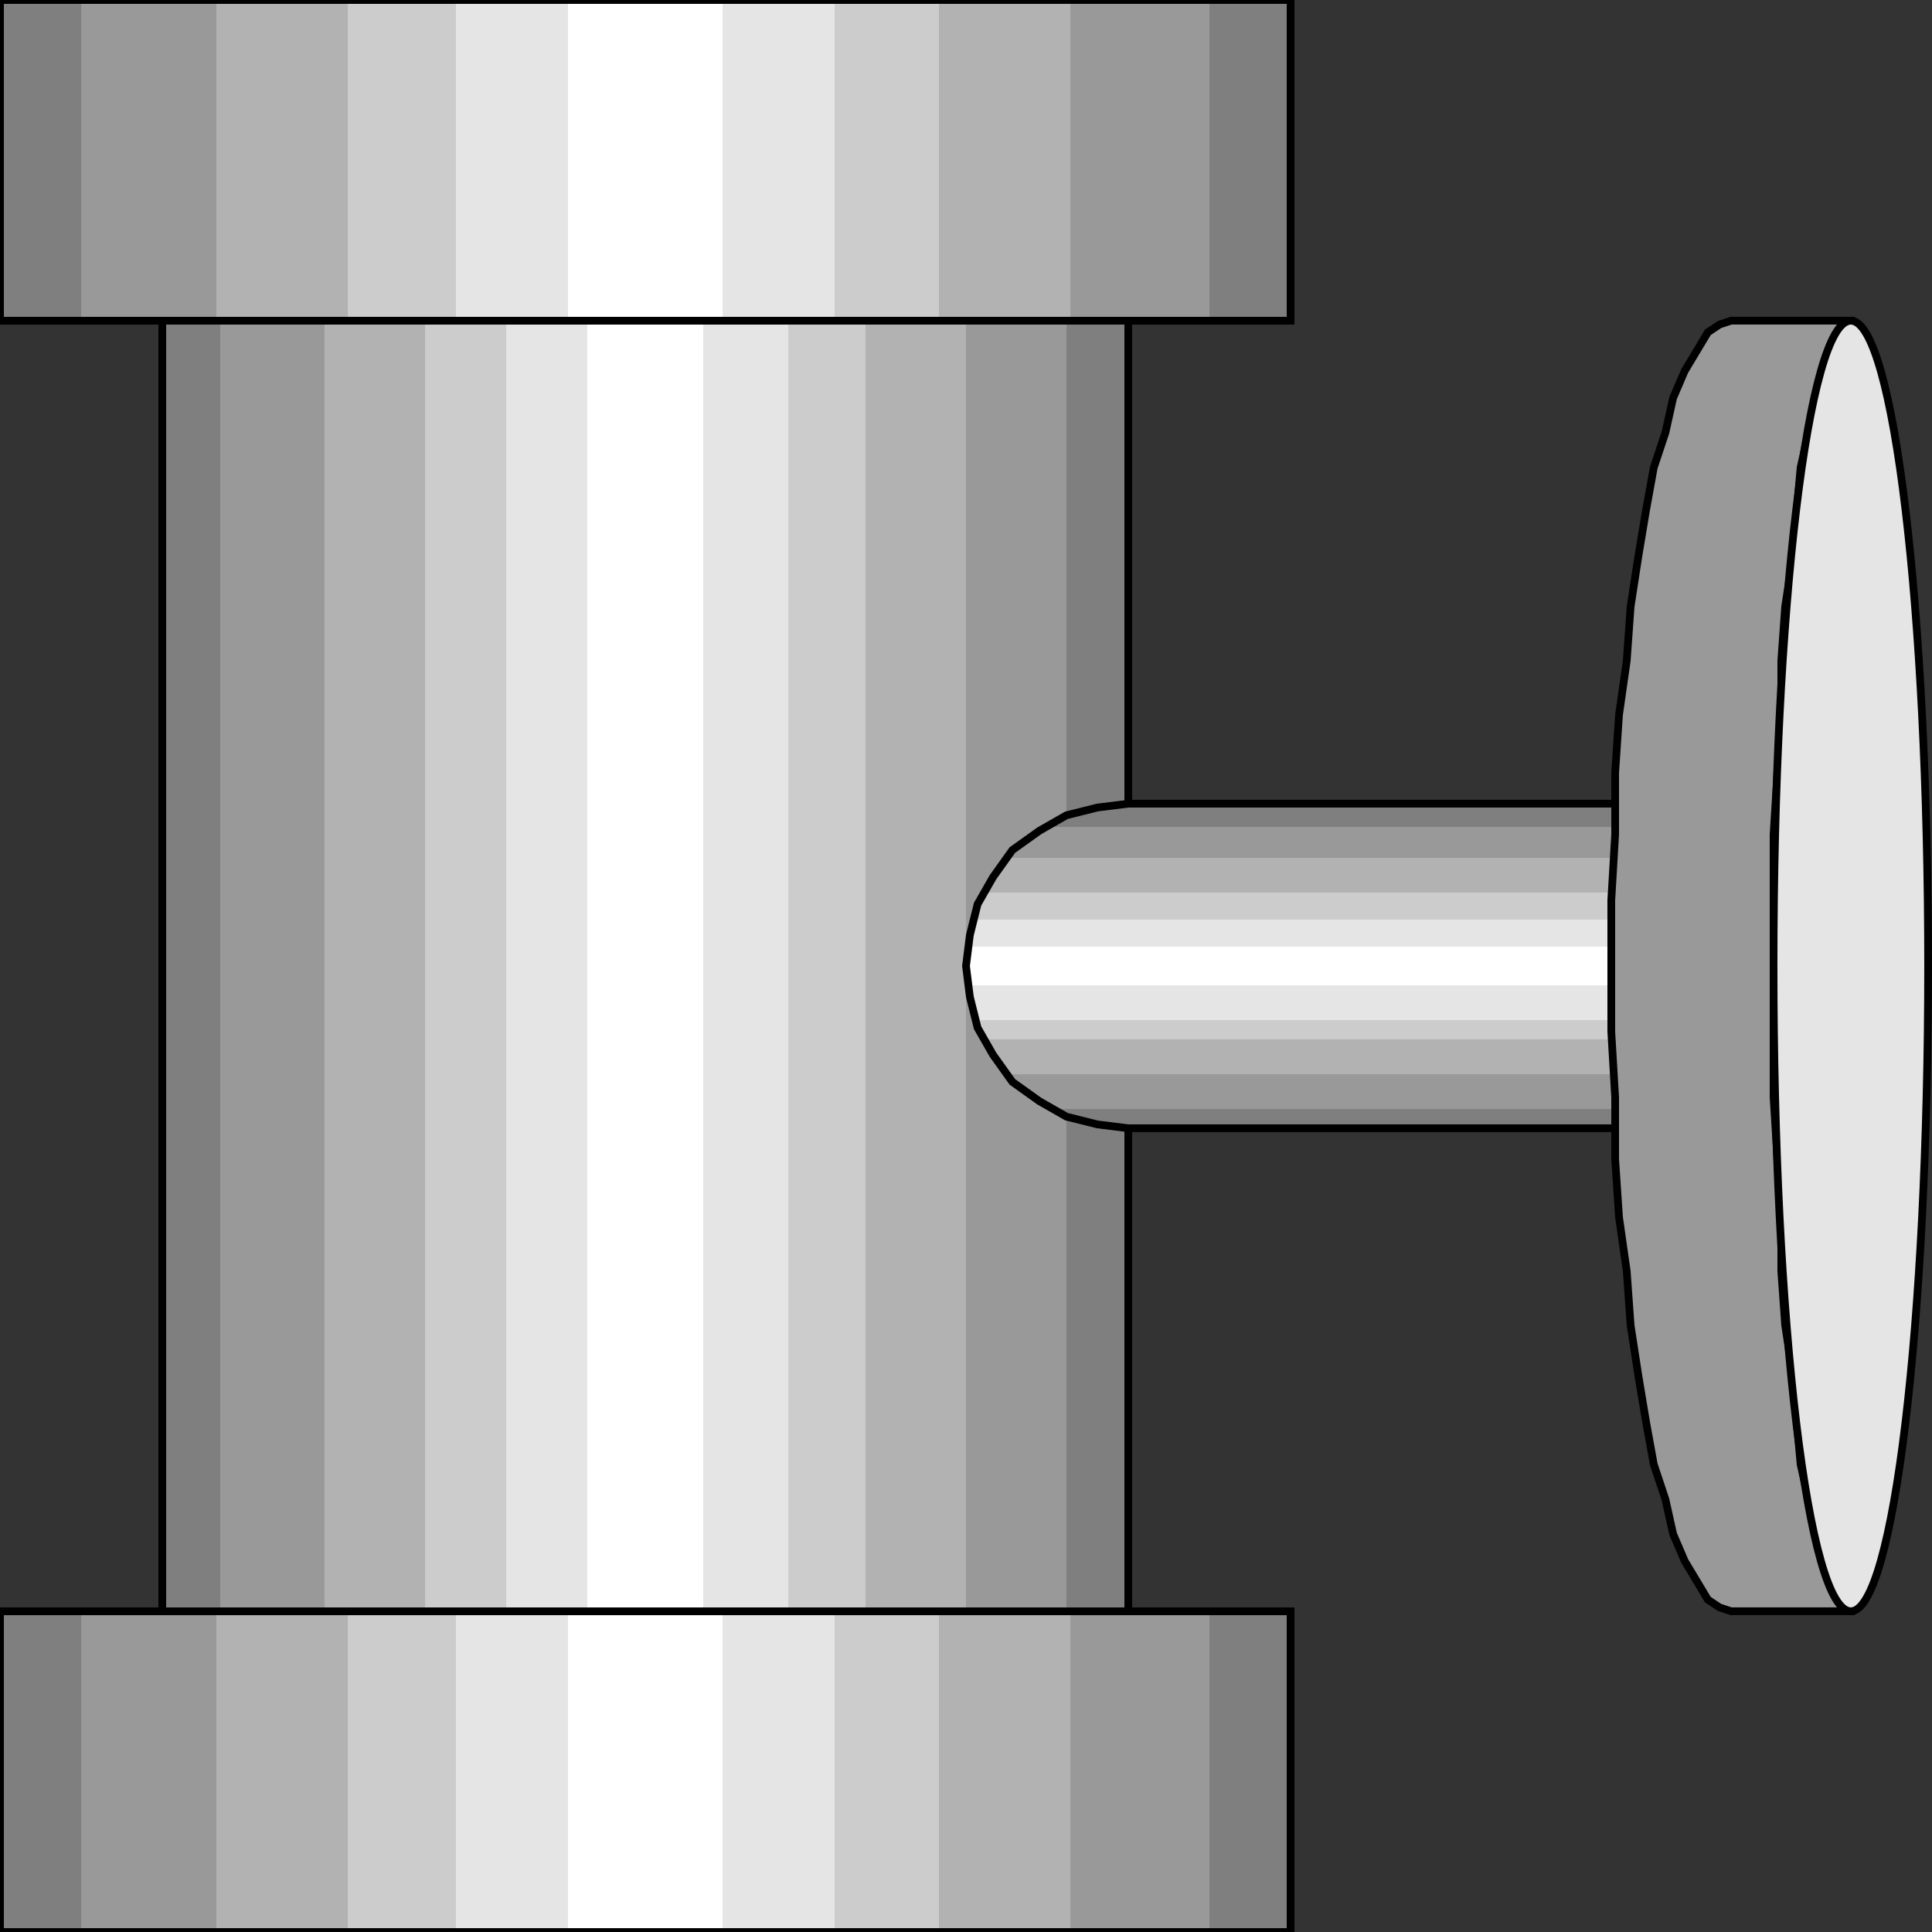 <svg width="150" height="150" viewBox="0 0 150 150" fill="none" xmlns="http://www.w3.org/2000/svg">
<rect x="0" y="0" width="150" height="150" fill="#333333" stroke="none"/>
<g clip-path="url(#clip0_2122_159021)">
<path d="M87.6 24.898V125.098H12.6V24.898H87.6Z" fill="#7F7F7F"/>
<path d="M82.8 24.898V125.098H17.1V24.898H82.8Z" fill="#999999"/>
<path d="M74.999 24.898V125.098H25.199V24.898H74.999Z" fill="#B2B2B2"/>
<path d="M67.2 24.898V125.098H33V24.898H67.2Z" fill="#CCCCCC"/>
<path d="M61.201 24.898V125.098H39.301V24.898H61.201Z" fill="#E5E5E5"/>
<path d="M54.6 24.898V125.098H45.6V24.898H54.6Z" fill="white"/>
<path d="M12.6 24.898V125.098" stroke="black" stroke-width="0.6"/>
<path d="M87.6 125.098V24.898" stroke="black" stroke-width="0.6"/>
<path d="M100.2 0V24.9H0V0H100.2Z" fill="#7F7F7F"/>
<path d="M93.901 0V24.9H6.301V0H93.901Z" fill="#999999"/>
<path d="M83.101 0V24.9H16.801V0H83.101Z" fill="#B2B2B2"/>
<path d="M72.9 0V24.9H27V0H72.9Z" fill="#CCCCCC"/>
<path d="M64.8 0V24.9H35.4V0H64.8Z" fill="#E5E5E5"/>
<path d="M56.1 0V24.9H44.1V0H56.1Z" fill="white"/>
<path d="M100.2 0V24.9H0V0H100.2Z" stroke="black" stroke-width="0.6"/>
<path d="M100.2 125.102V150.002H0V125.102H100.2Z" fill="#7F7F7F"/>
<path d="M93.901 125.102V150.002H6.301V125.102H93.901Z" fill="#999999"/>
<path d="M83.101 125.102V150.002H16.801V125.102H83.101Z" fill="#B2B2B2"/>
<path d="M72.9 125.102V150.002H27V125.102H72.9Z" fill="#CCCCCC"/>
<path d="M64.8 125.102V150.002H35.4V125.102H64.8Z" fill="#E5E5E5"/>
<path d="M56.1 125.102V150.002H44.1V125.102H56.1Z" fill="white"/>
<path d="M100.2 125.102V150.002H0V125.102H100.2Z" stroke="black" stroke-width="0.6"/>
<path d="M87.6 62.398H125.1V87.598H87.6L85.2 87.298L82.8 86.698L80.7 85.498L78.6 83.998L77.1 81.898L75.9 79.798L75.3 77.398L75 74.998L75.3 72.598L75.9 70.198L77.1 68.098L78.6 65.998L80.7 64.498L82.8 63.298L85.2 62.698L87.6 62.398Z" fill="#7F7F7F"/>
<path d="M81.6 64.203L80.1 65.103L78.9 66.003L77.7 67.503L76.8 68.703L75.9 70.203L75.3 71.703L75 73.203V75.003V76.803L75.6 78.303L76.2 79.803L76.8 81.303L77.7 82.803L78.9 84.003L80.1 85.203L81.6 86.103H125.1V64.203H81.6Z" fill="#999999"/>
<path d="M78.3 66.602L76.8 68.402L75.9 70.502L75.3 72.902L75 75.002L75.3 77.102L75.9 79.502L76.8 81.602L78.3 83.402H125.1V66.602H78.3Z" fill="#B2B2B2"/>
<path d="M76.5 69.297L75.9 70.797L75.3 71.997L75 73.497V74.997V76.497L75.3 77.997L75.9 79.197L76.5 80.697H125.1V69.297H76.5Z" fill="#CCCCCC"/>
<path d="M75.6 71.398L75.3 72.298V73.198L75 74.098V74.998V76.198L75.3 77.098L75.6 78.298L75.9 79.198H125.1V71.398H75.6Z" fill="#E5E5E5"/>
<path d="M75.3 73.5V73.8V74.1L75 74.7V75V75.3L75.3 75.9V76.2V76.5H125.1V73.5H75.3Z" fill="white"/>
<path d="M125.1 87.598H87.6L85.2 87.298L82.8 86.698L80.7 85.498L78.6 83.998L77.1 81.898L75.9 79.798L75.3 77.398L75 74.998L75.3 72.598L75.9 70.198L77.1 68.098L78.6 65.998L80.7 64.498L82.8 63.298L85.2 62.698L87.6 62.398H125.1" stroke="black" stroke-width="0.6"/>
<path d="M134.4 125.098L133.5 124.798L132.6 124.198L131.7 122.698L130.8 121.198L129.9 119.098L129.3 116.398L128.4 113.698L127.8 110.398L127.2 106.798L126.6 102.898L126.3 98.698L125.7 94.498L125.4 89.998V85.198L125.1 80.098V74.998V69.898L125.4 64.798V59.998L125.7 55.498L126.3 51.298L126.6 47.098L127.2 43.198L127.8 39.598L128.4 36.298L129.3 33.598L129.9 30.898L130.8 28.798L131.7 27.298L132.6 25.798L133.5 25.198L134.4 24.898H144L143.4 25.198L142.8 25.798L142.2 27.298L141.6 28.798L141 30.898L140.4 33.598L139.8 36.298L139.5 39.598L139.2 43.198L138.6 47.098L138.3 51.298V55.498L138 59.998L137.7 64.798V69.898V74.998V80.098V85.198L138 89.998L138.3 94.498V98.698L138.6 102.898L139.2 106.798L139.5 110.398L139.8 113.698L140.4 116.398L141 119.098L141.6 121.198L142.2 122.698L142.8 124.198L143.4 124.798L144 125.098H134.4Z" fill="#999999" stroke="black" stroke-width="0.6"/>
<path d="M143.699 125.098C147.013 125.098 149.699 102.668 149.699 74.998C149.699 47.329 147.013 24.898 143.699 24.898C140.386 24.898 137.699 47.329 137.699 74.998C137.699 102.668 140.386 125.098 143.699 125.098Z" fill="#E5E5E5" stroke="black" stroke-width="0.6"/>
</g>
<defs>
<clipPath id="clip0_2122_159021">
<rect width="150" height="150" fill="white"/>
</clipPath>
</defs>
</svg>
